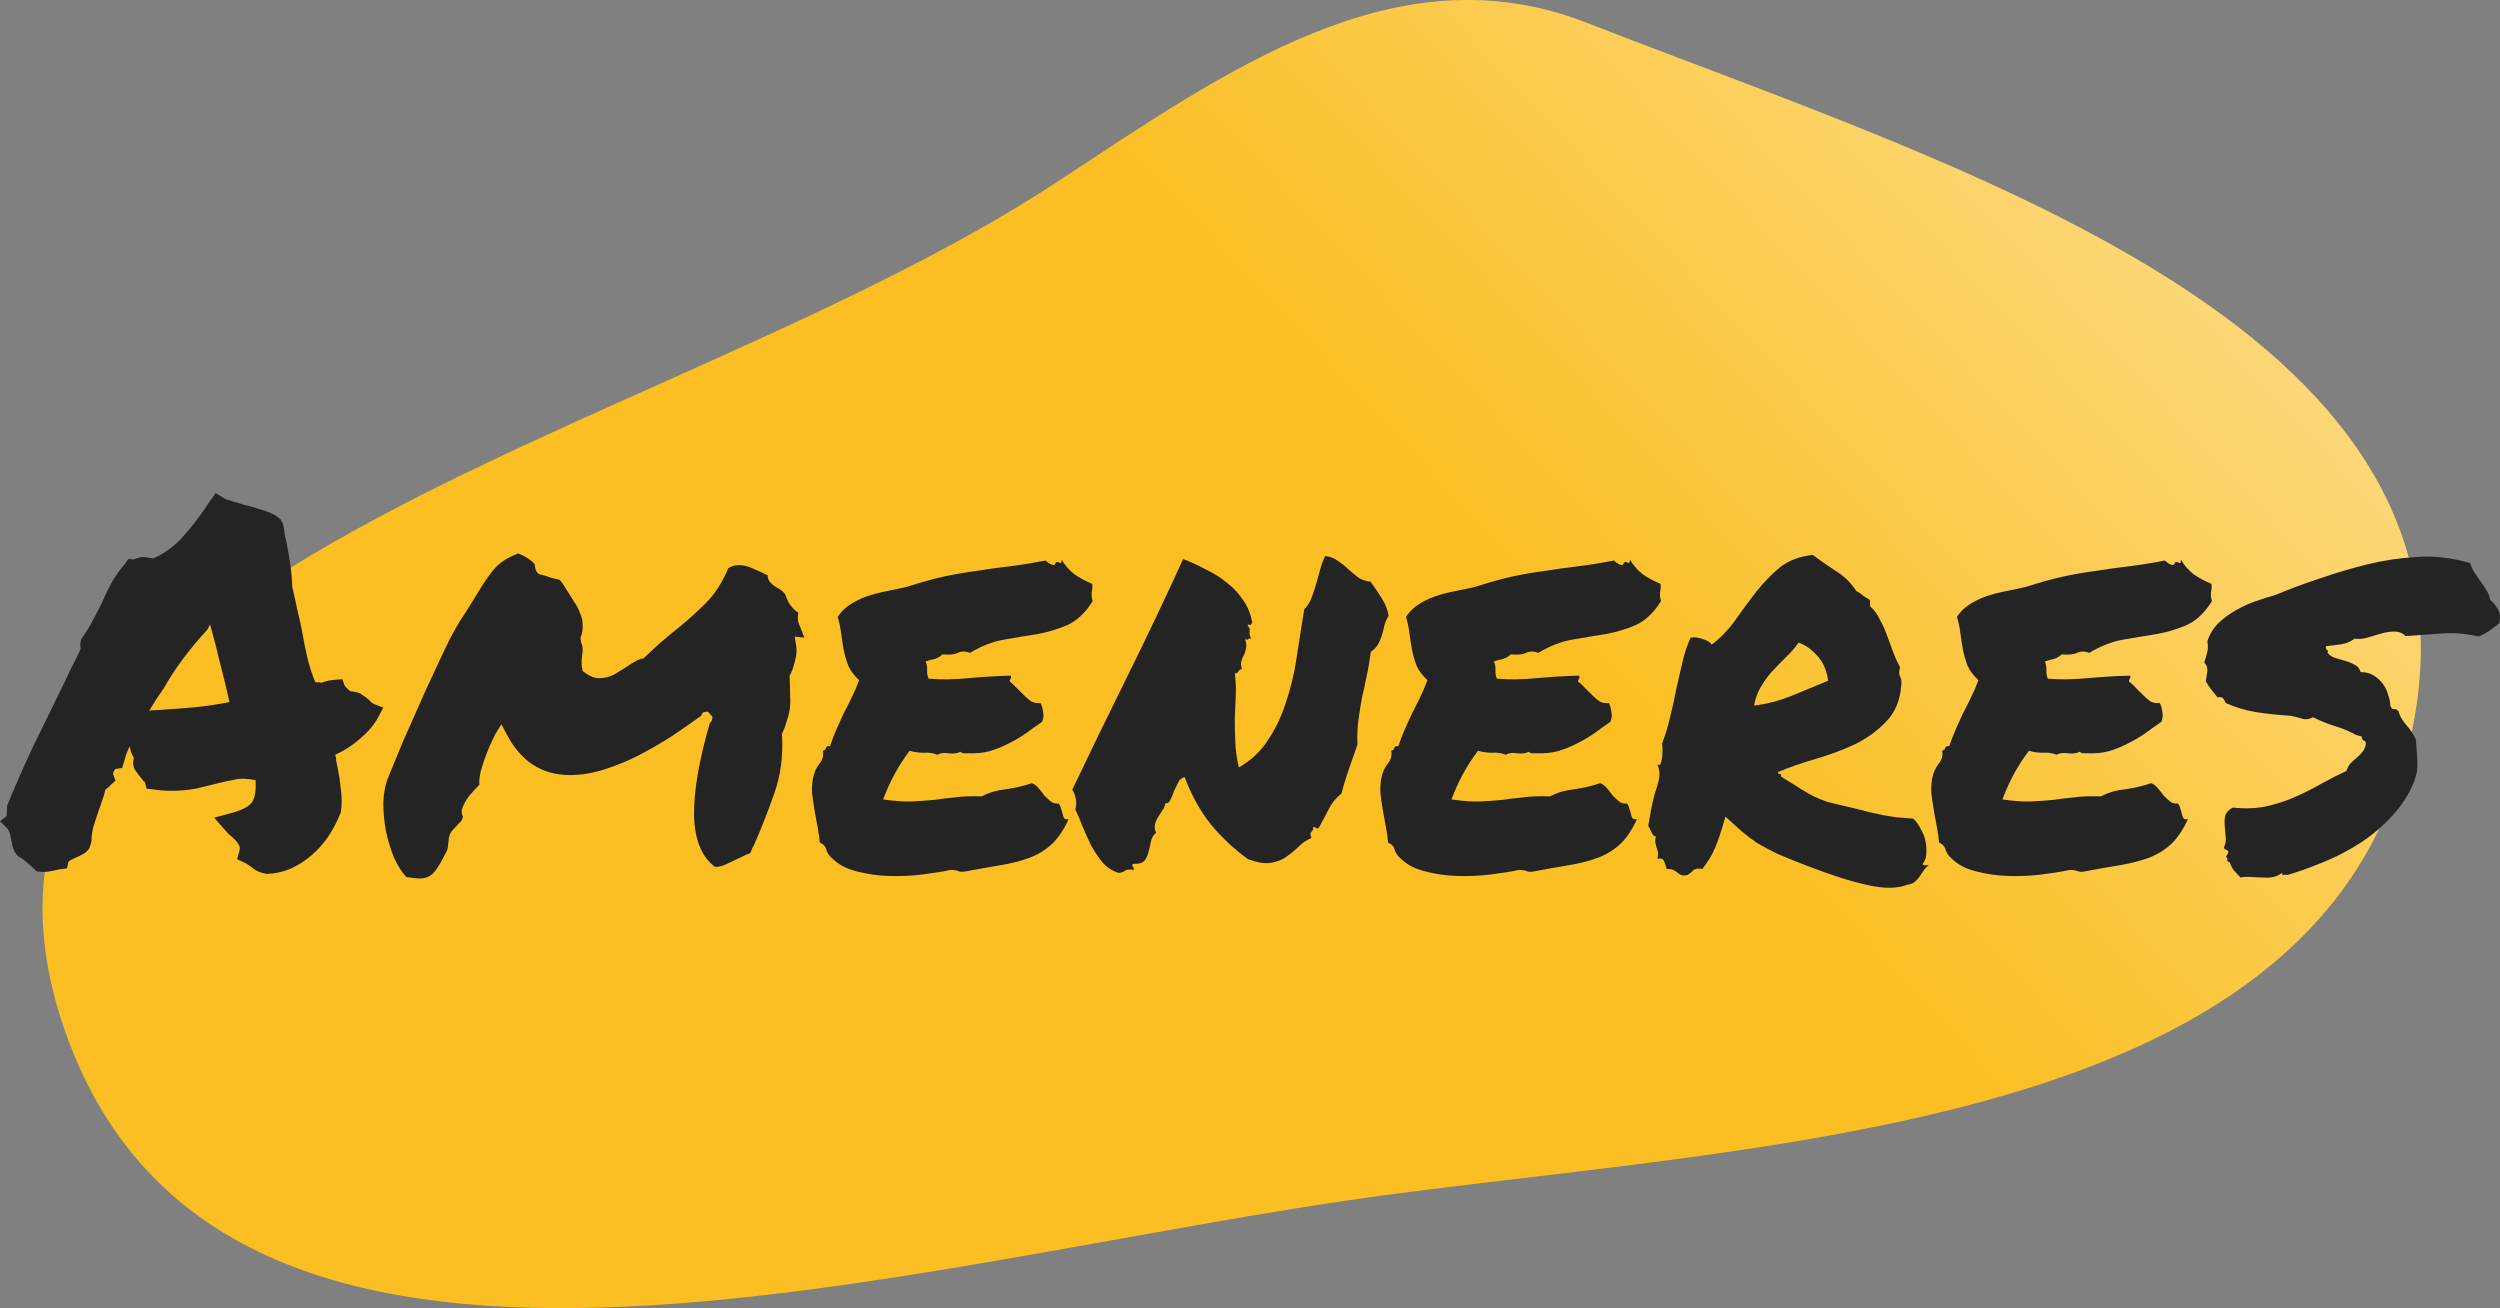 <svg width="86" height="45" viewBox="0 0 86 45" fill="none" xmlns="http://www.w3.org/2000/svg">
<rect x="0" y="0" width="86" height="45" fill="#808080" stroke="none"/>
<path fill-rule="evenodd" clip-rule="evenodd" d="M54.576 0.781C67.342 5.766 85.32 11.104 83.085 24.536C80.746 38.595 62.104 39.209 47.871 41.083C31.026 43.302 7.455 51.216 2.145 35.198C-3.028 19.592 22.525 15.342 36.333 6.278C42.193 2.431 48.038 -1.773 54.576 0.781Z" fill="#FBBF24"/>
<path fill-rule="evenodd" clip-rule="evenodd" d="M54.576 0.781C67.342 5.766 85.32 11.104 83.085 24.536C80.746 38.595 62.104 39.209 47.871 41.083C31.026 43.302 7.455 51.216 2.145 35.198C-3.028 19.592 22.525 15.342 36.333 6.278C42.193 2.431 48.038 -1.773 54.576 0.781Z" fill="url(#paint0_linear)"/>
<path d="M0 28.25L0.229 28.075L0.246 27.709C0.539 26.999 0.838 26.319 1.143 25.668C1.459 25.016 1.787 24.347 2.127 23.661C2.233 23.44 2.338 23.219 2.444 22.998C2.561 22.777 2.672 22.55 2.778 22.318C2.766 22.271 2.76 22.225 2.76 22.178C2.76 22.12 2.772 22.056 2.795 21.986C2.959 21.754 3.088 21.544 3.182 21.358C3.288 21.172 3.387 20.98 3.481 20.782C3.587 20.55 3.698 20.317 3.815 20.085C3.944 19.852 4.102 19.625 4.29 19.404L4.413 19.23L4.606 19.247C4.653 19.224 4.7 19.206 4.747 19.195C4.806 19.172 4.876 19.16 4.958 19.16L5.274 19.212C5.661 19.038 6.001 18.788 6.294 18.462C6.599 18.125 6.904 17.724 7.208 17.258L7.419 16.962L7.701 17.136C7.759 17.171 7.853 17.206 7.982 17.241C8.111 17.276 8.246 17.316 8.386 17.363C8.632 17.421 8.873 17.491 9.107 17.572C9.341 17.642 9.523 17.741 9.652 17.869L9.74 18.026C9.763 18.154 9.781 18.27 9.793 18.375C9.816 18.48 9.84 18.584 9.863 18.689C9.91 18.933 9.951 19.177 9.986 19.422C10.021 19.654 10.045 19.916 10.056 20.207C10.115 20.439 10.168 20.678 10.215 20.922C10.273 21.155 10.326 21.387 10.373 21.62C10.431 21.957 10.496 22.283 10.566 22.597C10.637 22.899 10.73 23.19 10.848 23.469C10.965 23.469 11.035 23.475 11.059 23.487C11.199 23.429 11.363 23.394 11.551 23.382L11.779 23.365L11.85 23.574C11.873 23.609 11.902 23.644 11.938 23.679C11.973 23.713 12.014 23.748 12.061 23.783C12.248 23.795 12.383 23.836 12.465 23.905C12.559 23.964 12.635 24.022 12.694 24.08C12.717 24.103 12.746 24.132 12.781 24.167C12.817 24.19 12.846 24.208 12.869 24.22L13.186 24.342L13.01 24.673C12.881 24.917 12.682 25.156 12.412 25.388C12.154 25.621 11.861 25.813 11.533 25.964C11.557 26.046 11.568 26.121 11.568 26.191C11.58 26.261 11.598 26.342 11.621 26.435C11.668 26.668 11.703 26.912 11.727 27.168C11.762 27.412 11.762 27.668 11.727 27.936C11.609 28.238 11.469 28.511 11.305 28.756C11.152 28.988 10.965 29.203 10.742 29.401C10.531 29.587 10.291 29.744 10.021 29.872C9.752 29.989 9.47 30.053 9.177 30.064C9.013 30.029 8.89 29.989 8.808 29.942C8.738 29.895 8.673 29.849 8.615 29.802C8.521 29.733 8.445 29.686 8.386 29.663L8.158 29.558L8.228 29.297C8.263 29.203 8.257 29.122 8.21 29.052C8.175 28.983 8.093 28.889 7.964 28.773C7.917 28.738 7.876 28.703 7.841 28.669C7.806 28.622 7.765 28.575 7.718 28.529L7.367 28.128L7.947 27.971C8.298 27.878 8.533 27.761 8.65 27.622C8.767 27.47 8.814 27.209 8.791 26.837C8.498 26.778 8.257 26.773 8.07 26.819C7.882 26.854 7.695 26.895 7.507 26.941C7.238 27.011 6.974 27.075 6.716 27.133C6.458 27.18 6.177 27.203 5.872 27.203C5.673 27.203 5.462 27.186 5.239 27.151L5.046 27.133L4.993 26.941C4.993 26.918 4.975 26.895 4.94 26.871C4.917 26.837 4.893 26.808 4.87 26.784C4.811 26.714 4.741 26.621 4.659 26.505C4.577 26.389 4.559 26.243 4.606 26.069C4.524 25.941 4.477 25.807 4.466 25.668C4.419 25.761 4.378 25.854 4.343 25.947C4.319 26.028 4.296 26.11 4.272 26.191L4.202 26.418L3.973 26.453C3.95 26.476 3.926 26.511 3.903 26.557C3.891 26.604 3.891 26.639 3.903 26.662L3.973 26.854L3.798 27.011C3.774 27.046 3.745 27.075 3.71 27.098C3.674 27.122 3.645 27.145 3.622 27.168C3.598 27.296 3.563 27.418 3.516 27.534C3.481 27.651 3.44 27.767 3.393 27.883C3.335 28.069 3.276 28.25 3.217 28.424C3.17 28.599 3.147 28.773 3.147 28.948L3.077 29.174C3.018 29.267 2.942 29.337 2.848 29.384C2.766 29.43 2.684 29.471 2.602 29.506C2.485 29.552 2.403 29.599 2.356 29.645L2.303 29.872L2.039 29.907C1.887 29.942 1.776 29.965 1.705 29.977C1.647 29.989 1.576 29.994 1.494 29.994L1.266 29.977C1.125 29.837 1.008 29.733 0.914 29.663C0.832 29.581 0.733 29.512 0.615 29.454L0.51 29.314C0.463 29.221 0.434 29.14 0.422 29.07C0.41 28.988 0.393 28.907 0.369 28.826C0.346 28.674 0.311 28.57 0.264 28.511L0 28.25ZM5.608 23.713C5.444 23.946 5.286 24.19 5.134 24.446C5.216 24.435 5.292 24.429 5.362 24.429C5.444 24.429 5.526 24.423 5.608 24.411C6.019 24.388 6.4 24.359 6.751 24.324C7.103 24.289 7.484 24.231 7.894 24.15C7.8 23.719 7.695 23.283 7.577 22.841C7.472 22.388 7.355 21.934 7.226 21.48L7.138 21.655C6.845 21.969 6.564 22.306 6.294 22.667C6.024 23.027 5.802 23.37 5.626 23.696L5.608 23.713Z" fill="#242424"/>
<path d="M25.264 29.593C25.147 29.651 25.036 29.704 24.93 29.75C24.836 29.797 24.725 29.82 24.596 29.82C24.139 29.483 23.899 28.895 23.875 28.058C23.863 27.22 24.045 26.156 24.42 24.865C24.479 24.83 24.508 24.76 24.508 24.656L24.35 24.481C24.303 24.481 24.256 24.487 24.209 24.499C24.174 24.51 24.145 24.551 24.121 24.621C23.817 24.842 23.483 25.074 23.119 25.319C22.756 25.551 22.375 25.772 21.976 25.982C21.59 26.179 21.191 26.342 20.781 26.47C20.382 26.598 19.99 26.662 19.603 26.662C18.618 26.662 17.88 26.168 17.388 25.179L17.247 24.917L17.107 25.144C17.071 25.191 17.019 25.29 16.948 25.441C16.878 25.58 16.808 25.743 16.737 25.929C16.667 26.115 16.602 26.307 16.544 26.505C16.497 26.691 16.479 26.854 16.491 26.994C16.386 27.098 16.274 27.22 16.157 27.36C16.04 27.5 15.952 27.657 15.893 27.831C15.87 27.924 15.882 28.011 15.928 28.093C15.905 28.197 15.852 28.279 15.77 28.337C15.723 28.395 15.671 28.453 15.612 28.511C15.565 28.558 15.524 28.61 15.489 28.669C15.466 28.727 15.448 28.785 15.436 28.843C15.436 28.901 15.43 28.959 15.419 29.017C15.419 29.099 15.407 29.174 15.383 29.244C15.184 29.651 15.026 29.913 14.909 30.029C14.792 30.157 14.633 30.221 14.434 30.221C14.34 30.221 14.188 30.204 13.977 30.169C13.825 30.006 13.684 29.785 13.555 29.506C13.438 29.215 13.344 28.907 13.274 28.581C13.215 28.256 13.186 27.93 13.186 27.604C13.198 27.267 13.256 26.976 13.362 26.732C13.362 26.72 13.409 26.604 13.502 26.383C13.596 26.162 13.713 25.877 13.854 25.528C14.006 25.179 14.176 24.795 14.364 24.377C14.551 23.946 14.739 23.533 14.926 23.138C15.114 22.731 15.29 22.358 15.454 22.021C15.63 21.684 15.776 21.428 15.893 21.253C15.987 21.114 16.069 20.986 16.14 20.87C16.221 20.742 16.298 20.62 16.368 20.503C16.579 20.143 16.778 19.846 16.966 19.613C17.165 19.369 17.452 19.177 17.827 19.038C18.085 19.142 18.273 19.265 18.39 19.404L18.425 19.596C18.472 19.712 18.542 19.771 18.636 19.771C18.765 19.805 18.87 19.84 18.953 19.875C19.046 19.898 19.146 19.922 19.251 19.945C19.333 20.038 19.41 20.149 19.48 20.276C19.574 20.416 19.662 20.556 19.744 20.695C19.837 20.823 19.908 20.957 19.955 21.096C20.013 21.224 20.043 21.358 20.043 21.498C20.054 21.637 20.031 21.783 19.972 21.934L19.99 22.108C20.048 22.213 20.06 22.358 20.025 22.545C20.013 22.626 20.007 22.713 20.007 22.806C20.007 22.888 20.019 22.981 20.043 23.085C20.253 23.248 20.441 23.33 20.605 23.33C20.793 23.33 20.963 23.289 21.115 23.208C21.279 23.114 21.431 23.021 21.572 22.928C21.666 22.859 21.76 22.8 21.853 22.754C21.947 22.696 22.041 22.661 22.135 22.649C22.346 22.452 22.533 22.277 22.697 22.126C22.873 21.975 23.055 21.823 23.242 21.672C23.594 21.393 23.934 21.091 24.262 20.765C24.59 20.439 24.854 20.032 25.053 19.544C25.17 19.474 25.293 19.439 25.422 19.439C25.551 19.439 25.686 19.468 25.827 19.526C25.967 19.584 26.102 19.643 26.231 19.701C26.266 19.724 26.296 19.741 26.319 19.753C26.354 19.765 26.384 19.776 26.407 19.788C26.407 19.904 26.454 20.003 26.548 20.085C26.594 20.119 26.624 20.143 26.636 20.154C26.647 20.166 26.665 20.178 26.688 20.189C26.864 20.282 26.975 20.375 27.022 20.468C27.104 20.736 27.251 20.939 27.462 21.079C27.438 21.195 27.438 21.306 27.462 21.411C27.497 21.504 27.538 21.602 27.585 21.707C27.597 21.742 27.608 21.777 27.62 21.812C27.632 21.847 27.649 21.887 27.673 21.934L27.339 21.899L27.391 22.231C27.415 22.393 27.397 22.574 27.339 22.771C27.292 22.969 27.233 23.126 27.163 23.242C27.175 23.545 27.18 23.783 27.18 23.958C27.192 24.121 27.186 24.278 27.163 24.429C27.14 24.568 27.104 24.702 27.057 24.83C27.022 24.958 26.97 25.098 26.899 25.249C26.946 25.993 26.858 26.674 26.636 27.29C26.424 27.895 26.202 28.465 25.967 29C25.944 29.058 25.915 29.116 25.88 29.174C25.856 29.233 25.833 29.291 25.809 29.349C25.704 29.384 25.61 29.424 25.528 29.471C25.446 29.506 25.358 29.547 25.264 29.593Z" fill="#242424"/>
<path d="M37.571 20.085C37.583 20.166 37.583 20.23 37.571 20.276C37.571 20.311 37.565 20.346 37.553 20.381C37.553 20.416 37.553 20.457 37.553 20.503C37.553 20.538 37.565 20.596 37.589 20.678C37.342 21.073 37.055 21.347 36.727 21.498C36.411 21.637 36.065 21.742 35.69 21.812C35.315 21.87 34.928 21.934 34.529 22.004C34.143 22.073 33.756 22.225 33.369 22.457C33.217 22.399 33.076 22.399 32.947 22.457C32.83 22.515 32.654 22.533 32.42 22.51C32.349 22.579 32.261 22.632 32.156 22.667C32.05 22.69 31.945 22.719 31.84 22.754C31.886 22.859 31.904 22.969 31.892 23.085C31.892 23.19 31.91 23.277 31.945 23.347C32.355 23.382 32.806 23.376 33.299 23.33C33.803 23.283 34.295 23.254 34.776 23.242C34.787 23.301 34.781 23.341 34.758 23.365C34.734 23.376 34.729 23.405 34.74 23.452C34.822 23.51 34.904 23.586 34.986 23.679C35.069 23.76 35.151 23.841 35.233 23.923C35.315 24.004 35.397 24.074 35.479 24.132C35.572 24.179 35.678 24.196 35.795 24.185C35.842 24.278 35.871 24.382 35.883 24.499C35.907 24.603 35.895 24.714 35.848 24.83C35.66 24.958 35.473 25.092 35.285 25.231C35.098 25.359 34.899 25.476 34.688 25.58C34.488 25.685 34.272 25.772 34.037 25.842C33.814 25.9 33.562 25.924 33.281 25.912C33.222 25.912 33.176 25.912 33.141 25.912C33.117 25.912 33.082 25.894 33.035 25.86C32.941 25.918 32.806 25.935 32.631 25.912C32.467 25.889 32.338 25.906 32.244 25.964C32.115 25.906 31.957 25.883 31.769 25.894C31.593 25.894 31.435 25.871 31.294 25.825C31.107 26.069 30.937 26.331 30.785 26.61C30.632 26.889 30.497 27.186 30.38 27.5C30.779 27.558 31.107 27.581 31.365 27.569C31.634 27.558 31.886 27.54 32.121 27.517C32.355 27.482 32.596 27.453 32.842 27.43C33.088 27.395 33.398 27.383 33.773 27.395C34.008 27.267 34.283 27.186 34.6 27.151C34.928 27.104 35.227 27.034 35.496 26.941C35.59 26.976 35.672 27.04 35.742 27.133C35.813 27.215 35.877 27.296 35.936 27.377C36.006 27.447 36.077 27.511 36.147 27.569C36.217 27.628 36.305 27.651 36.411 27.639C36.458 27.686 36.487 27.744 36.498 27.814C36.522 27.872 36.539 27.93 36.551 27.988C36.563 28.046 36.581 28.099 36.604 28.145C36.639 28.18 36.692 28.192 36.762 28.18C36.586 28.564 36.381 28.86 36.147 29.07C35.924 29.267 35.666 29.419 35.373 29.523C35.08 29.628 34.752 29.709 34.389 29.768C34.037 29.826 33.645 29.895 33.211 29.977C33.105 30 33.017 29.994 32.947 29.959C32.877 29.936 32.795 29.925 32.701 29.925C32.431 29.983 32.109 30.035 31.734 30.082C31.359 30.128 30.978 30.146 30.591 30.134C30.204 30.122 29.835 30.07 29.484 29.977C29.132 29.895 28.845 29.744 28.622 29.523C28.528 29.442 28.464 29.349 28.429 29.244C28.405 29.128 28.329 29.041 28.2 28.983C28.189 28.831 28.165 28.663 28.13 28.477C28.095 28.29 28.059 28.099 28.024 27.901C27.989 27.691 27.96 27.488 27.936 27.29C27.925 27.092 27.936 26.912 27.972 26.749C28.007 26.575 28.077 26.418 28.183 26.278C28.3 26.139 28.341 25.988 28.306 25.825C28.364 25.813 28.399 25.784 28.411 25.737C28.423 25.679 28.47 25.656 28.552 25.668C28.622 25.458 28.698 25.261 28.78 25.074C28.862 24.888 28.944 24.708 29.026 24.534C29.12 24.359 29.208 24.185 29.29 24.01C29.384 23.824 29.472 23.62 29.554 23.399C29.39 23.248 29.267 23.085 29.185 22.911C29.114 22.725 29.062 22.545 29.026 22.37C28.991 22.184 28.962 21.998 28.939 21.812C28.915 21.614 28.874 21.416 28.816 21.219C28.933 21.044 29.073 20.905 29.238 20.8C29.413 20.684 29.601 20.591 29.8 20.521C29.999 20.451 30.216 20.393 30.451 20.346C30.685 20.3 30.931 20.247 31.189 20.189C31.658 20.038 32.074 19.922 32.437 19.84C32.812 19.759 33.176 19.695 33.527 19.648C33.891 19.59 34.266 19.538 34.653 19.491C35.039 19.445 35.479 19.375 35.971 19.282C36.077 19.387 36.176 19.439 36.27 19.439C36.317 19.334 36.37 19.305 36.428 19.352C36.498 19.387 36.528 19.352 36.516 19.247C36.633 19.445 36.78 19.613 36.956 19.753C37.143 19.881 37.348 19.991 37.571 20.085Z" fill="#242424"/>
<path d="M40.753 26.732C40.648 26.755 40.572 26.819 40.525 26.924C40.478 27.017 40.431 27.116 40.384 27.22C40.349 27.325 40.308 27.424 40.261 27.517C40.226 27.598 40.167 27.639 40.085 27.639C40.073 27.732 40.038 27.814 39.98 27.883C39.933 27.953 39.886 28.029 39.839 28.11C39.792 28.18 39.757 28.261 39.733 28.354C39.71 28.436 39.722 28.535 39.769 28.651C39.675 28.721 39.616 28.82 39.593 28.948C39.569 29.076 39.54 29.198 39.505 29.314C39.481 29.43 39.434 29.529 39.364 29.611C39.294 29.692 39.165 29.727 38.977 29.715C38.942 29.762 38.936 29.791 38.96 29.802C38.983 29.814 39.001 29.855 39.013 29.925C38.884 29.901 38.784 29.907 38.714 29.942C38.655 29.989 38.579 30.018 38.485 30.029C38.263 29.959 38.075 29.837 37.923 29.663C37.782 29.488 37.653 29.297 37.536 29.087C37.43 28.866 37.331 28.645 37.237 28.424C37.155 28.203 37.073 28.011 36.991 27.849C37.026 27.721 37.032 27.598 37.008 27.482C36.985 27.354 36.944 27.249 36.885 27.168C37.46 25.958 38.087 24.667 38.767 23.295C39.446 21.922 40.091 20.567 40.7 19.23C40.97 19.334 41.234 19.456 41.492 19.596C41.761 19.724 42.001 19.875 42.212 20.05C42.435 20.224 42.623 20.428 42.775 20.66C42.927 20.881 43.027 21.131 43.074 21.411C43.05 21.48 43.021 21.509 42.986 21.498C42.962 21.474 42.939 21.48 42.916 21.515C42.962 21.573 42.986 21.614 42.986 21.637C42.998 21.661 42.998 21.684 42.986 21.707C42.986 21.73 42.986 21.765 42.986 21.812C42.986 21.847 43.004 21.899 43.039 21.969C42.992 21.957 42.957 21.963 42.933 21.986C42.922 22.01 42.886 22.01 42.828 21.986C42.875 22.114 42.886 22.219 42.863 22.3C42.851 22.382 42.828 22.457 42.792 22.527C42.757 22.585 42.728 22.655 42.705 22.736C42.681 22.806 42.687 22.899 42.722 23.016C42.687 23.016 42.658 23.027 42.634 23.051C42.623 23.062 42.611 23.08 42.599 23.103C42.587 23.114 42.57 23.132 42.546 23.155C42.535 23.167 42.511 23.167 42.476 23.155C42.511 23.411 42.523 23.667 42.511 23.923C42.499 24.179 42.488 24.441 42.476 24.708C42.476 24.964 42.482 25.237 42.494 25.528C42.505 25.807 42.546 26.098 42.617 26.4C43.039 26.156 43.373 25.842 43.619 25.458C43.877 25.074 44.082 24.644 44.234 24.167C44.398 23.69 44.521 23.178 44.603 22.632C44.685 22.085 44.773 21.527 44.867 20.957C44.973 20.852 45.055 20.724 45.113 20.573C45.172 20.422 45.225 20.265 45.272 20.102C45.318 19.928 45.365 19.759 45.412 19.596C45.459 19.422 45.518 19.265 45.588 19.125C45.764 19.148 45.91 19.206 46.028 19.299C46.156 19.381 46.274 19.474 46.379 19.579C46.485 19.672 46.596 19.765 46.713 19.858C46.83 19.939 46.977 19.991 47.153 20.015C47.293 20.212 47.422 20.404 47.539 20.591C47.657 20.777 47.733 20.974 47.768 21.184C47.709 21.277 47.663 21.381 47.627 21.498C47.604 21.614 47.575 21.73 47.539 21.847C47.504 21.963 47.457 22.073 47.399 22.178C47.34 22.271 47.258 22.353 47.153 22.422C47.117 22.725 47.071 23.004 47.012 23.26C46.965 23.504 46.912 23.748 46.854 23.993C46.807 24.237 46.766 24.493 46.731 24.76C46.696 25.016 46.684 25.301 46.696 25.615C46.602 25.883 46.502 26.168 46.397 26.47C46.291 26.773 46.209 27.046 46.151 27.29C45.963 27.441 45.816 27.622 45.711 27.831C45.605 28.04 45.494 28.25 45.377 28.459C45.33 28.506 45.301 28.517 45.289 28.494C45.277 28.471 45.236 28.453 45.166 28.442C45.178 28.488 45.178 28.523 45.166 28.546C45.154 28.57 45.137 28.593 45.113 28.616C45.102 28.628 45.09 28.651 45.078 28.686C45.078 28.721 45.09 28.767 45.113 28.826C44.949 28.895 44.803 28.994 44.674 29.122C44.545 29.25 44.404 29.366 44.252 29.471C44.111 29.576 43.935 29.645 43.724 29.68C43.525 29.715 43.261 29.675 42.933 29.558C42.453 29.209 42.025 28.808 41.65 28.354C41.286 27.901 40.987 27.36 40.753 26.732Z" fill="#242424"/>
<path d="M57.121 20.085C57.133 20.166 57.133 20.23 57.121 20.276C57.121 20.311 57.115 20.346 57.104 20.381C57.104 20.416 57.104 20.457 57.104 20.503C57.104 20.538 57.115 20.596 57.139 20.678C56.893 21.073 56.605 21.347 56.277 21.498C55.961 21.637 55.615 21.742 55.24 21.812C54.865 21.87 54.478 21.934 54.08 22.004C53.693 22.073 53.306 22.225 52.919 22.457C52.767 22.399 52.626 22.399 52.497 22.457C52.38 22.515 52.204 22.533 51.97 22.51C51.9 22.579 51.812 22.632 51.706 22.667C51.601 22.69 51.495 22.719 51.39 22.754C51.437 22.859 51.454 22.969 51.443 23.085C51.443 23.19 51.46 23.277 51.495 23.347C51.905 23.382 52.357 23.376 52.849 23.33C53.353 23.283 53.845 23.254 54.326 23.242C54.337 23.301 54.332 23.341 54.308 23.365C54.285 23.376 54.279 23.405 54.291 23.452C54.373 23.51 54.455 23.586 54.537 23.679C54.619 23.76 54.701 23.841 54.783 23.923C54.865 24.004 54.947 24.074 55.029 24.132C55.123 24.179 55.228 24.196 55.346 24.185C55.392 24.278 55.422 24.382 55.433 24.499C55.457 24.603 55.445 24.714 55.398 24.83C55.211 24.958 55.023 25.092 54.836 25.231C54.648 25.359 54.449 25.476 54.238 25.58C54.039 25.685 53.822 25.772 53.587 25.842C53.365 25.9 53.113 25.924 52.831 25.912C52.773 25.912 52.726 25.912 52.691 25.912C52.667 25.912 52.632 25.894 52.585 25.86C52.492 25.918 52.357 25.935 52.181 25.912C52.017 25.889 51.888 25.906 51.794 25.964C51.665 25.906 51.507 25.883 51.319 25.894C51.144 25.894 50.985 25.871 50.845 25.825C50.657 26.069 50.487 26.331 50.335 26.61C50.182 26.889 50.048 27.186 49.931 27.5C50.329 27.558 50.657 27.581 50.915 27.569C51.185 27.558 51.437 27.54 51.671 27.517C51.905 27.482 52.146 27.453 52.392 27.43C52.638 27.395 52.949 27.383 53.324 27.395C53.558 27.267 53.834 27.186 54.15 27.151C54.478 27.104 54.777 27.034 55.047 26.941C55.14 26.976 55.222 27.04 55.293 27.133C55.363 27.215 55.428 27.296 55.486 27.377C55.556 27.447 55.627 27.511 55.697 27.569C55.767 27.628 55.855 27.651 55.961 27.639C56.008 27.686 56.037 27.744 56.049 27.814C56.072 27.872 56.09 27.93 56.102 27.988C56.113 28.046 56.131 28.099 56.154 28.145C56.189 28.18 56.242 28.192 56.312 28.18C56.137 28.564 55.931 28.86 55.697 29.07C55.474 29.267 55.217 29.419 54.923 29.523C54.63 29.628 54.302 29.709 53.939 29.768C53.587 29.826 53.195 29.895 52.761 29.977C52.656 30 52.568 29.994 52.497 29.959C52.427 29.936 52.345 29.925 52.251 29.925C51.982 29.983 51.659 30.035 51.284 30.082C50.909 30.128 50.528 30.146 50.142 30.134C49.755 30.122 49.386 30.07 49.034 29.977C48.682 29.895 48.395 29.744 48.172 29.523C48.079 29.442 48.014 29.349 47.979 29.244C47.956 29.128 47.879 29.041 47.75 28.983C47.739 28.831 47.715 28.663 47.68 28.477C47.645 28.29 47.61 28.099 47.575 27.901C47.539 27.691 47.51 27.488 47.487 27.29C47.475 27.092 47.487 26.912 47.522 26.749C47.557 26.575 47.627 26.418 47.733 26.278C47.85 26.139 47.891 25.988 47.856 25.825C47.914 25.813 47.95 25.784 47.961 25.737C47.973 25.679 48.02 25.656 48.102 25.668C48.172 25.458 48.249 25.261 48.331 25.074C48.413 24.888 48.495 24.708 48.577 24.534C48.67 24.359 48.758 24.185 48.84 24.01C48.934 23.824 49.022 23.62 49.104 23.399C48.94 23.248 48.817 23.085 48.735 22.911C48.665 22.725 48.612 22.545 48.577 22.37C48.542 22.184 48.512 21.998 48.489 21.812C48.465 21.614 48.424 21.416 48.366 21.219C48.483 21.044 48.624 20.905 48.788 20.8C48.964 20.684 49.151 20.591 49.35 20.521C49.55 20.451 49.766 20.393 50.001 20.346C50.235 20.3 50.481 20.247 50.739 20.189C51.208 20.038 51.624 19.922 51.987 19.84C52.363 19.759 52.726 19.695 53.078 19.648C53.441 19.59 53.816 19.538 54.203 19.491C54.59 19.445 55.029 19.375 55.521 19.282C55.627 19.387 55.726 19.439 55.82 19.439C55.867 19.334 55.92 19.305 55.978 19.352C56.049 19.387 56.078 19.352 56.066 19.247C56.184 19.445 56.33 19.613 56.506 19.753C56.693 19.881 56.898 19.991 57.121 20.085Z" fill="#242424"/>
<path d="M59.354 28.093C59.225 28.558 59.108 28.913 59.002 29.157C58.909 29.39 58.762 29.634 58.563 29.89C58.41 29.866 58.305 29.884 58.246 29.942C58.188 30 58.123 30.053 58.053 30.099C57.947 30.122 57.871 30.122 57.824 30.099C57.778 30.076 57.736 30.047 57.701 30.012C57.666 29.989 57.619 29.959 57.561 29.925C57.514 29.901 57.438 29.89 57.332 29.89C57.309 29.797 57.279 29.709 57.244 29.628C57.221 29.547 57.145 29.517 57.016 29.541C57.039 29.448 57.045 29.372 57.033 29.314C57.022 29.244 57.004 29.186 56.98 29.14C56.969 29.081 56.957 29.029 56.945 28.983C56.934 28.924 56.94 28.855 56.963 28.773C56.904 28.773 56.858 28.732 56.822 28.651C56.787 28.57 56.746 28.488 56.699 28.407C56.734 28.197 56.77 28 56.805 27.814C56.84 27.628 56.881 27.453 56.928 27.29C56.986 27.127 57.033 26.965 57.068 26.802C57.104 26.639 57.086 26.47 57.016 26.296C57.063 26.331 57.098 26.325 57.121 26.278C57.145 26.22 57.162 26.15 57.174 26.069C57.186 25.976 57.191 25.889 57.191 25.807C57.191 25.714 57.186 25.639 57.174 25.58C57.291 25.278 57.385 24.97 57.455 24.656C57.537 24.33 57.608 24.01 57.666 23.696C57.736 23.382 57.807 23.074 57.877 22.771C57.947 22.469 58.041 22.19 58.158 21.934C58.287 21.911 58.428 21.928 58.58 21.986C58.745 22.033 58.844 22.097 58.879 22.178C59.184 21.946 59.454 21.666 59.688 21.341C59.922 21.003 60.163 20.678 60.409 20.364C60.655 20.05 60.925 19.771 61.218 19.526C61.522 19.282 61.903 19.137 62.36 19.09C62.595 19.265 62.853 19.445 63.134 19.631C63.427 19.805 63.667 20.038 63.855 20.329C63.949 20.375 64.025 20.428 64.083 20.486C64.154 20.532 64.236 20.585 64.329 20.643V20.852C64.47 20.98 64.582 21.131 64.663 21.306C64.757 21.469 64.839 21.649 64.91 21.847C64.98 22.033 65.05 22.225 65.121 22.422C65.191 22.609 65.273 22.789 65.367 22.963C65.343 23.021 65.332 23.074 65.332 23.12C65.332 23.155 65.337 23.196 65.349 23.242C65.373 23.289 65.39 23.335 65.402 23.382C65.414 23.429 65.414 23.493 65.402 23.574C65.367 24.086 65.197 24.499 64.892 24.813C64.599 25.127 64.242 25.388 63.82 25.598C63.398 25.796 62.946 25.964 62.466 26.104C61.985 26.243 61.552 26.395 61.165 26.557C61.165 26.604 61.182 26.627 61.218 26.627C61.264 26.627 61.282 26.656 61.27 26.714C61.552 26.889 61.774 27.028 61.938 27.133C62.102 27.238 62.255 27.325 62.395 27.395C62.548 27.465 62.706 27.529 62.87 27.587C63.046 27.633 63.286 27.691 63.591 27.761C63.896 27.831 64.13 27.889 64.294 27.936C64.47 27.971 64.628 28.006 64.769 28.04C64.91 28.064 65.05 28.087 65.191 28.11C65.343 28.122 65.554 28.139 65.824 28.163C65.929 28.267 66.017 28.395 66.088 28.546C66.17 28.686 66.222 28.831 66.246 28.983C66.269 29.122 66.275 29.262 66.263 29.401C66.252 29.529 66.211 29.634 66.14 29.715C66.152 29.75 66.175 29.768 66.211 29.768C66.257 29.756 66.304 29.756 66.351 29.768C66.281 29.814 66.222 29.872 66.175 29.942C66.129 30.012 66.082 30.082 66.035 30.151C65.988 30.221 65.935 30.279 65.877 30.326C65.818 30.384 65.736 30.419 65.63 30.431C65.267 30.57 64.81 30.576 64.259 30.448C63.708 30.332 63.011 30.111 62.167 29.785C61.745 29.622 61.399 29.483 61.13 29.366C60.872 29.238 60.643 29.116 60.444 29C60.257 28.872 60.081 28.738 59.917 28.599C59.764 28.459 59.577 28.29 59.354 28.093ZM61.868 22.108C61.739 22.294 61.593 22.463 61.429 22.614C61.276 22.766 61.124 22.923 60.971 23.085C60.831 23.237 60.702 23.411 60.585 23.609C60.468 23.795 60.385 24.016 60.339 24.272C60.749 24.225 61.177 24.115 61.622 23.94C62.067 23.754 62.489 23.58 62.888 23.417C62.841 23.056 62.712 22.766 62.501 22.545C62.302 22.324 62.091 22.178 61.868 22.108Z" fill="#242424"/>
<path d="M76.074 20.085C76.085 20.166 76.085 20.23 76.074 20.276C76.074 20.311 76.068 20.346 76.056 20.381C76.056 20.416 76.056 20.457 76.056 20.503C76.056 20.538 76.068 20.596 76.091 20.678C75.845 21.073 75.558 21.347 75.23 21.498C74.913 21.637 74.568 21.742 74.192 21.812C73.817 21.87 73.431 21.934 73.032 22.004C72.645 22.073 72.259 22.225 71.872 22.457C71.719 22.399 71.579 22.399 71.45 22.457C71.333 22.515 71.157 22.533 70.922 22.51C70.852 22.579 70.764 22.632 70.659 22.667C70.553 22.69 70.448 22.719 70.342 22.754C70.389 22.859 70.407 22.969 70.395 23.085C70.395 23.19 70.412 23.277 70.448 23.347C70.858 23.382 71.309 23.376 71.802 23.33C72.305 23.283 72.798 23.254 73.278 23.242C73.29 23.301 73.284 23.341 73.261 23.365C73.237 23.376 73.231 23.405 73.243 23.452C73.325 23.51 73.407 23.586 73.489 23.679C73.571 23.76 73.653 23.841 73.735 23.923C73.817 24.004 73.9 24.074 73.981 24.132C74.075 24.179 74.181 24.196 74.298 24.185C74.345 24.278 74.374 24.382 74.386 24.499C74.409 24.603 74.398 24.714 74.351 24.83C74.163 24.958 73.976 25.092 73.788 25.231C73.601 25.359 73.401 25.476 73.19 25.58C72.991 25.685 72.774 25.772 72.54 25.842C72.317 25.9 72.065 25.924 71.784 25.912C71.725 25.912 71.678 25.912 71.643 25.912C71.62 25.912 71.585 25.894 71.538 25.86C71.444 25.918 71.309 25.935 71.133 25.912C70.969 25.889 70.84 25.906 70.747 25.964C70.618 25.906 70.459 25.883 70.272 25.894C70.096 25.894 69.938 25.871 69.797 25.825C69.61 26.069 69.44 26.331 69.287 26.61C69.135 26.889 69 27.186 68.883 27.5C69.281 27.558 69.61 27.581 69.868 27.569C70.137 27.558 70.389 27.54 70.624 27.517C70.858 27.482 71.098 27.453 71.344 27.43C71.591 27.395 71.901 27.383 72.276 27.395C72.511 27.267 72.786 27.186 73.103 27.151C73.431 27.104 73.73 27.034 73.999 26.941C74.093 26.976 74.175 27.04 74.245 27.133C74.316 27.215 74.38 27.296 74.439 27.377C74.509 27.447 74.579 27.511 74.65 27.569C74.72 27.628 74.808 27.651 74.913 27.639C74.96 27.686 74.99 27.744 75.001 27.814C75.025 27.872 75.042 27.93 75.054 27.988C75.066 28.046 75.083 28.099 75.107 28.145C75.142 28.18 75.195 28.192 75.265 28.18C75.089 28.564 74.884 28.86 74.65 29.07C74.427 29.267 74.169 29.419 73.876 29.523C73.583 29.628 73.255 29.709 72.891 29.768C72.54 29.826 72.147 29.895 71.713 29.977C71.608 30 71.52 29.994 71.45 29.959C71.379 29.936 71.297 29.925 71.204 29.925C70.934 29.983 70.612 30.035 70.237 30.082C69.862 30.128 69.481 30.146 69.094 30.134C68.707 30.122 68.338 30.07 67.986 29.977C67.635 29.895 67.348 29.744 67.125 29.523C67.031 29.442 66.967 29.349 66.931 29.244C66.908 29.128 66.832 29.041 66.703 28.983C66.691 28.831 66.668 28.663 66.633 28.477C66.597 28.29 66.562 28.099 66.527 27.901C66.492 27.691 66.463 27.488 66.439 27.29C66.427 27.092 66.439 26.912 66.474 26.749C66.51 26.575 66.58 26.418 66.685 26.278C66.802 26.139 66.844 25.988 66.808 25.825C66.867 25.813 66.902 25.784 66.914 25.737C66.926 25.679 66.972 25.656 67.055 25.668C67.125 25.458 67.201 25.261 67.283 25.074C67.365 24.888 67.447 24.708 67.529 24.534C67.623 24.359 67.711 24.185 67.793 24.01C67.887 23.824 67.975 23.62 68.057 23.399C67.893 23.248 67.769 23.085 67.688 22.911C67.617 22.725 67.564 22.545 67.529 22.37C67.494 22.184 67.465 21.998 67.441 21.812C67.418 21.614 67.377 21.416 67.318 21.219C67.436 21.044 67.576 20.905 67.74 20.8C67.916 20.684 68.104 20.591 68.303 20.521C68.502 20.451 68.719 20.393 68.953 20.346C69.188 20.3 69.434 20.247 69.692 20.189C70.16 20.038 70.577 19.922 70.94 19.84C71.315 19.759 71.678 19.695 72.03 19.648C72.393 19.59 72.768 19.538 73.155 19.491C73.542 19.445 73.981 19.375 74.474 19.282C74.579 19.387 74.679 19.439 74.773 19.439C74.82 19.334 74.872 19.305 74.931 19.352C75.001 19.387 75.031 19.352 75.019 19.247C75.136 19.445 75.282 19.613 75.458 19.753C75.646 19.881 75.851 19.991 76.074 20.085Z" fill="#242424"/>
<path d="M75.933 22.056C76.015 21.812 76.144 21.602 76.32 21.428C76.507 21.253 76.707 21.108 76.918 20.992C77.14 20.864 77.369 20.759 77.603 20.678C77.838 20.596 78.06 20.527 78.271 20.468C78.74 20.271 79.238 20.085 79.766 19.91C80.305 19.724 80.85 19.561 81.401 19.422C81.963 19.282 82.538 19.195 83.124 19.16C83.71 19.113 84.325 19.183 84.97 19.369C85.005 19.486 85.058 19.596 85.128 19.701C85.198 19.805 85.269 19.91 85.339 20.015C85.421 20.119 85.491 20.224 85.55 20.329C85.609 20.422 85.644 20.521 85.655 20.625C85.773 20.73 85.866 20.846 85.937 20.974C86.007 21.091 86.019 21.248 85.972 21.445C85.855 21.538 85.737 21.626 85.62 21.707C85.515 21.777 85.398 21.841 85.269 21.899C84.835 21.794 84.395 21.759 83.95 21.794C83.505 21.829 83.106 21.858 82.754 21.882C82.649 21.777 82.52 21.725 82.368 21.725C82.227 21.725 82.075 21.748 81.911 21.794C81.758 21.841 81.6 21.887 81.436 21.934C81.284 21.98 81.137 21.992 80.996 21.969C80.879 22.062 80.733 22.126 80.557 22.161C80.393 22.184 80.211 22.207 80.012 22.231C80 22.289 80.012 22.329 80.047 22.353C80.082 22.364 80.088 22.399 80.065 22.457C80.135 22.539 80.223 22.597 80.328 22.632C80.445 22.667 80.563 22.702 80.68 22.736C80.809 22.771 80.92 22.818 81.014 22.876C81.108 22.923 81.172 23.004 81.207 23.12C81.383 23.12 81.536 23.161 81.665 23.242C81.793 23.324 81.899 23.423 81.981 23.539C82.063 23.655 82.122 23.783 82.157 23.923C82.204 24.051 82.227 24.167 82.227 24.272C82.262 24.365 82.303 24.406 82.35 24.394C82.397 24.382 82.45 24.406 82.508 24.464C82.543 24.615 82.631 24.772 82.772 24.935C82.913 25.086 83.024 25.255 83.106 25.441C83.13 25.732 83.147 25.993 83.159 26.226C83.171 26.447 83.13 26.674 83.036 26.906C82.86 27.337 82.614 27.721 82.297 28.058C81.993 28.395 81.641 28.698 81.243 28.965C80.856 29.221 80.44 29.442 79.994 29.628C79.549 29.814 79.115 29.971 78.693 30.099C78.646 30.087 78.6 30.087 78.553 30.099C78.506 30.111 78.494 30.082 78.517 30.012C78.424 30.093 78.318 30.146 78.201 30.169C78.096 30.192 77.978 30.198 77.849 30.186C77.72 30.186 77.586 30.18 77.445 30.169C77.316 30.157 77.193 30.163 77.076 30.186C76.994 30.105 76.918 30.023 76.847 29.942C76.789 29.872 76.742 29.779 76.707 29.663C76.648 29.663 76.619 29.634 76.619 29.576C76.63 29.517 76.613 29.488 76.566 29.488C76.636 29.372 76.666 29.308 76.654 29.297C76.654 29.273 76.636 29.256 76.601 29.244C76.578 29.233 76.554 29.221 76.531 29.209C76.507 29.186 76.501 29.157 76.513 29.122C76.56 29.029 76.578 28.924 76.566 28.808C76.554 28.68 76.543 28.552 76.531 28.424C76.519 28.296 76.525 28.174 76.548 28.058C76.584 27.942 76.671 27.849 76.812 27.779C77.211 27.825 77.586 27.814 77.937 27.744C78.301 27.662 78.641 27.552 78.957 27.412C79.273 27.273 79.572 27.122 79.854 26.959C80.147 26.796 80.434 26.65 80.715 26.523C80.75 26.418 80.797 26.331 80.856 26.261C80.926 26.191 80.996 26.127 81.067 26.069C81.137 26.011 81.201 25.947 81.26 25.877C81.319 25.807 81.36 25.72 81.383 25.615C81.395 25.534 81.371 25.487 81.313 25.476C81.266 25.452 81.243 25.406 81.243 25.336L81.049 25.284C80.826 25.156 80.575 25.051 80.293 24.97C80.012 24.877 79.772 24.778 79.572 24.673C79.443 24.743 79.32 24.76 79.203 24.726C79.098 24.691 78.957 24.656 78.781 24.621C78.383 24.598 77.996 24.557 77.621 24.499C77.257 24.441 76.906 24.336 76.566 24.185C76.543 24.127 76.513 24.074 76.478 24.028C76.443 23.981 76.378 23.969 76.285 23.993C76.214 23.9 76.144 23.812 76.074 23.731C76.003 23.638 75.939 23.539 75.88 23.434C75.904 23.295 75.921 23.178 75.933 23.085C75.945 22.981 75.91 22.882 75.828 22.789C75.874 22.638 75.91 22.515 75.933 22.422C75.957 22.329 75.957 22.207 75.933 22.056Z" fill="#242424"/>
<defs>
<linearGradient id="paint0_linear" x1="105.475" y1="-17.238" x2="53.089" y2="31.548" gradientUnits="userSpaceOnUse">
<stop stop-color="white"/>
<stop offset="0.901" stop-color="white" stop-opacity="0"/>
</linearGradient>
</defs>
</svg>
